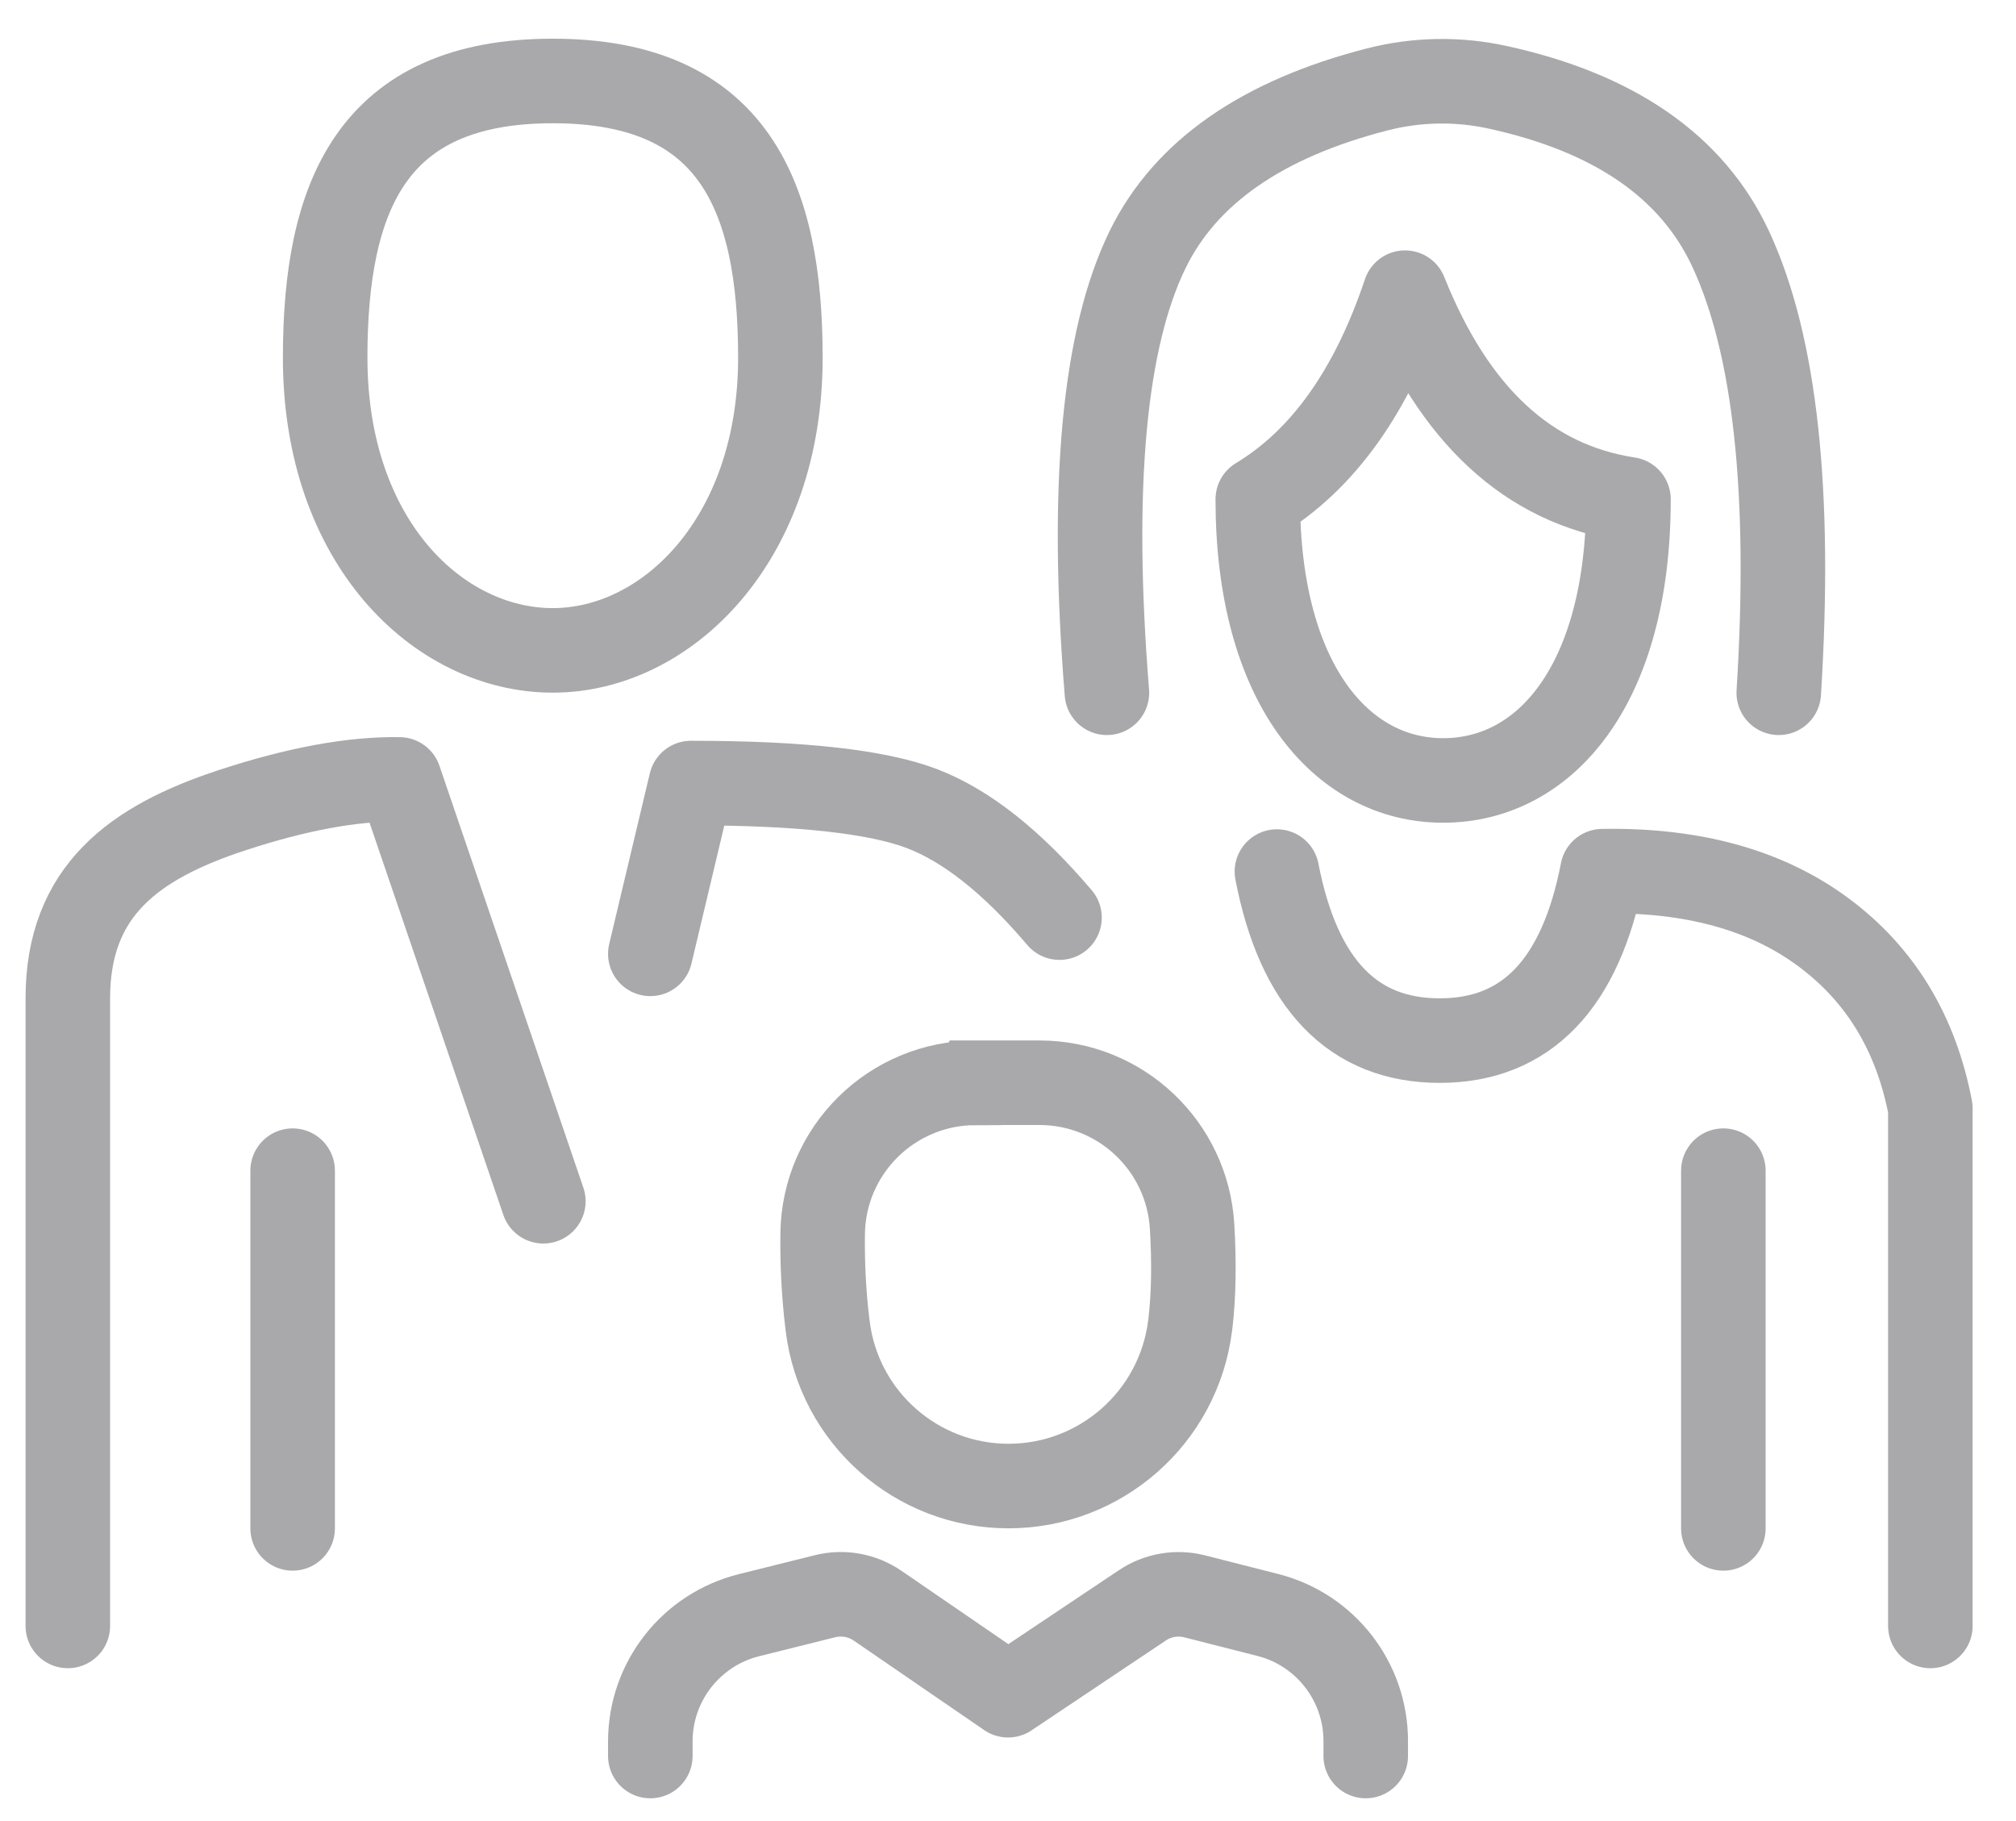 <svg height="28" viewBox="0 0 31 28" width="31" xmlns="http://www.w3.org/2000/svg"><g fill="none" fill-rule="evenodd" stroke="#a9a9ac" stroke-width="1.3" transform="translate(1 1)"><path d="m7.5 9c1.754 0 3.5-1.701 3.5-4.5 0-2.485-.719-4.255-3.5-4.255-2.781 0-3.5 1.77-3.5 4.255 0 2.84 1.746 4.5 3.5 4.5z"/><g stroke-linecap="round" stroke-linejoin="round"><path d="m21.191 11c1.574 0 2.85-1.477 2.85-4.323-1.539-.234-2.684-1.293-3.436-3.177-.507 1.513-1.261 2.572-2.264 3.177 0 2.819 1.276 4.323 2.85 4.323z"/><path d="m.043 24c0-5.332 0-8.549 0-9.651 0-1.653 1.023-2.397 2.521-2.89.999-.328 1.858-.487 2.578-.475l2.213 6.486"/><path d="m3.5 17v5.5"/><path d="m25.5 17v5.5"/><path d="m9 13.666.625-2.626c1.681 0 2.864.131 3.549.392.685.261 1.391.82 2.118 1.677"/><path d="m18.635 12.401c.335 1.733 1.17 2.599 2.503 2.599s2.167-.868 2.503-2.605c1.386-.024 2.518.288 3.395.937.877.649 1.426 1.552 1.647 2.71v7.958"/><path d="m16.021 9.652c-.256-3.173-.046-5.446.629-6.821.581-1.183 1.757-2.001 3.527-2.456l-0-0c.605-.155 1.237-.167 1.847-.034 1.805.393 3.001 1.223 3.59 2.49.685 1.474.931 3.748.738 6.821"/></g><path d="m14 15.65c-1.285 0-2.332 1.032-2.35 2.317-.006.46.017.917.071 1.373.003.024.003.024.006.048.172 1.405 1.365 2.461 2.78 2.461 1.418 0 2.615-1.055 2.793-2.463.003-.023.003-.023.006-.047.049-.422.058-.915.025-1.478-.073-1.242-1.101-2.213-2.346-2.213l-.984 0z"/><path d="m9 26v-.224c0-.918.625-1.718 1.516-1.941l1.171-.292c.278-.069.572-.016.808.146l2.006 1.376 2.066-1.382c.236-.158.528-.208.803-.138l1.124.286c.886.225 1.507 1.024 1.507 1.938v.231" stroke-linecap="round" stroke-linejoin="round"/></g></svg>
